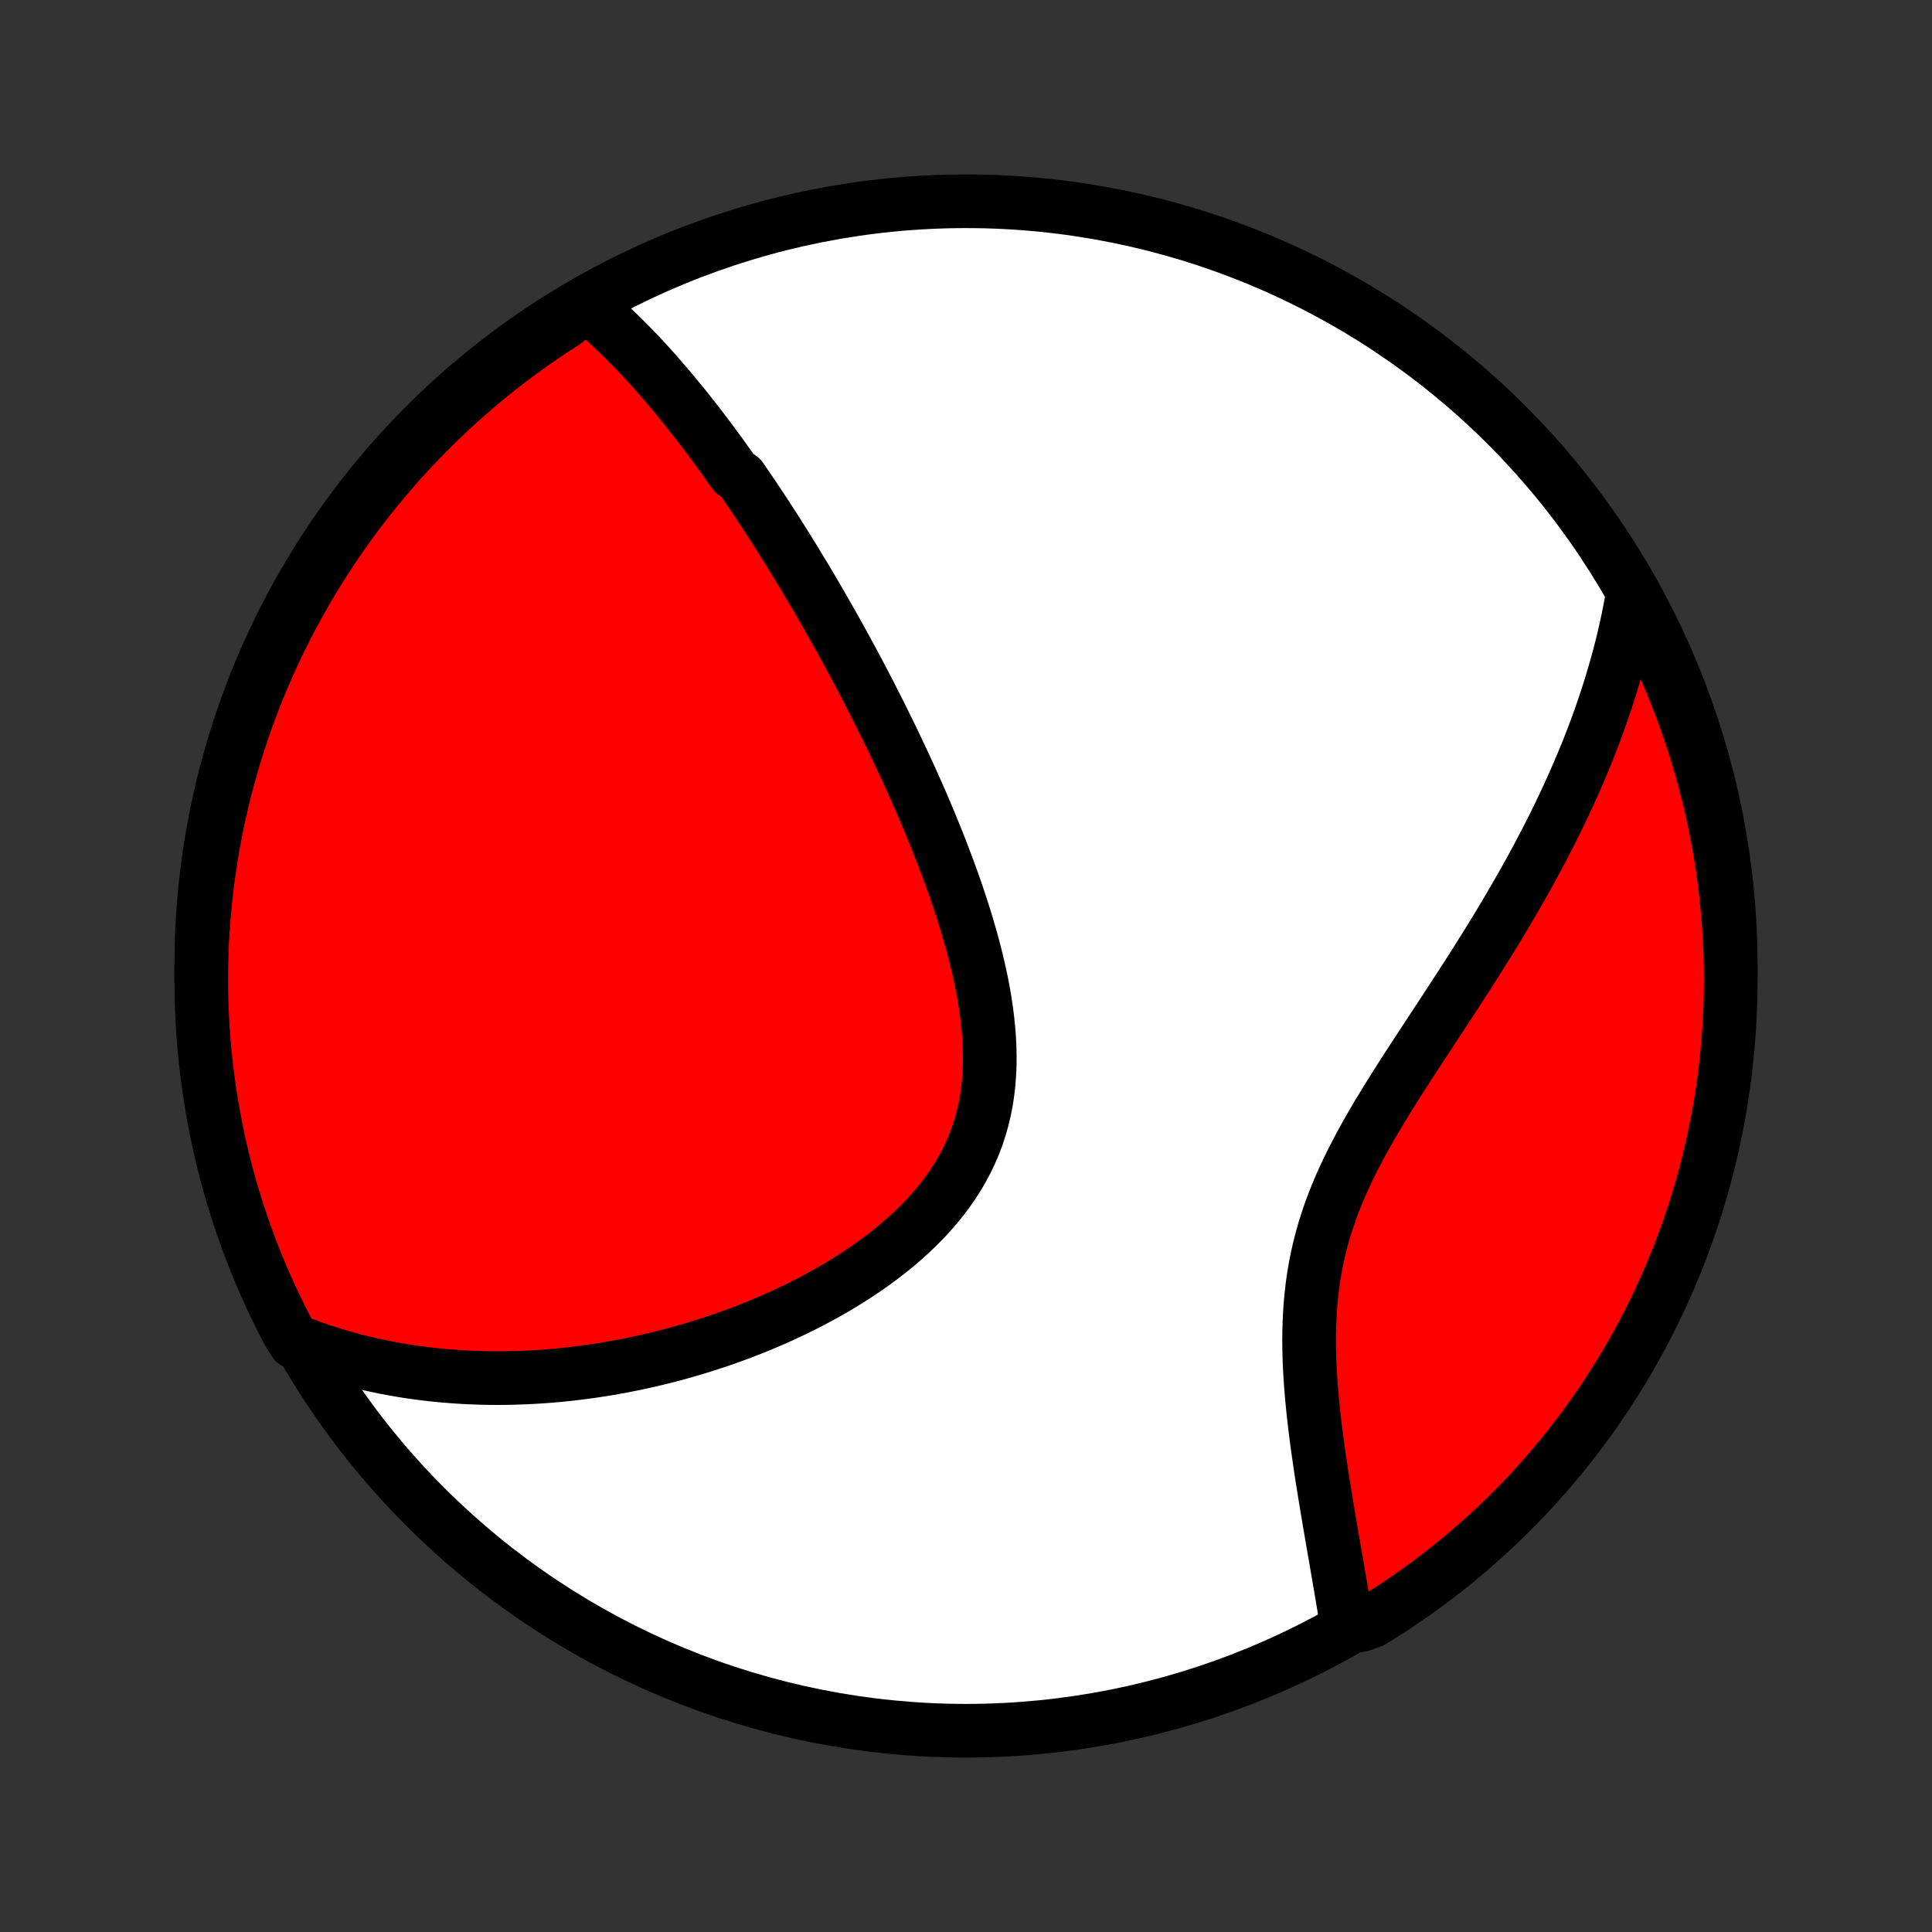 <?xml version="1.0" encoding="utf-8" standalone="no"?>
<!DOCTYPE svg PUBLIC "-//W3C//DTD SVG 1.1//EN"
  "http://www.w3.org/Graphics/SVG/1.1/DTD/svg11.dtd">
<!-- Created with matplotlib (http://matplotlib.org/) -->
<svg height="72pt" version="1.1" viewBox="0 0 72 72" width="72pt" xmlns="http://www.w3.org/2000/svg" xmlns:xlink="http://www.w3.org/1999/xlink">
 <rect x="0" y="0" width="72" height="72" fill="#333333" stroke="none"/>
 <defs>
  <style type="text/css">
*{stroke-linecap:butt;stroke-linejoin:round;}
  </style>
 </defs>
 <g id="figure_1">
  <g id="patch_1">
   <path d="
M0 72
L72 72
L72 0
L0 0
z
" style="fill:none;"/>
  </g>
  <g id="axes_1">
   <g id="PatchCollection_1">
    <defs>
     <path d="
M36 -7.5
C43.558 -7.5 50.808 -10.503 56.153 -15.848
C61.497 -21.192 64.5 -28.442 64.5 -36
C64.5 -43.558 61.497 -50.808 56.153 -56.153
C50.808 -61.497 43.558 -64.5 36 -64.5
C28.442 -64.5 21.192 -61.497 15.848 -56.153
C10.503 -50.808 7.5 -43.558 7.5 -36
C7.5 -28.442 10.503 -21.192 15.848 -15.848
C21.192 -10.503 28.442 -7.5 36 -7.5
z
" id="C0_0_a811fe30f3"/>
     <path d="
M21.856 -60.64
L22.028 -60.496
L22.199 -60.35
L22.367 -60.203
L22.532 -60.054
L22.696 -59.903
L22.858 -59.751
L23.018 -59.598
L23.176 -59.444
L23.333 -59.288
L23.487 -59.132
L23.64 -58.974
L23.792 -58.815
L23.942 -58.656
L24.091 -58.495
L24.238 -58.333
L24.384 -58.17
L24.528 -58.007
L24.672 -57.842
L24.814 -57.677
L24.955 -57.511
L25.095 -57.344
L25.234 -57.176
L25.372 -57.008
L25.51 -56.838
L25.646 -56.668
L25.781 -56.496
L25.916 -56.325
L26.05 -56.152
L26.183 -55.978
L26.316 -55.803
L26.448 -55.628
L26.579 -55.451
L26.709 -55.274
L26.84 -55.096
L26.969 -54.916
L27.098 -54.736
L27.227 -54.555
L27.355 -54.373
L27.611 -54.189
L27.738 -54.005
L27.865 -53.819
L27.992 -53.632
L28.119 -53.444
L28.245 -53.255
L28.371 -53.065
L28.497 -52.873
L28.623 -52.68
L28.749 -52.486
L28.875 -52.29
L29 -52.093
L29.126 -51.895
L29.252 -51.694
L29.378 -51.493
L29.503 -51.29
L29.629 -51.085
L29.755 -50.878
L29.881 -50.67
L30.008 -50.46
L30.134 -50.248
L30.261 -50.034
L30.387 -49.819
L30.514 -49.601
L30.641 -49.382
L30.768 -49.16
L30.896 -48.936
L31.024 -48.71
L31.152 -48.482
L31.28 -48.252
L31.409 -48.019
L31.537 -47.784
L31.666 -47.547
L31.796 -47.307
L31.925 -47.065
L32.055 -46.82
L32.185 -46.572
L32.315 -46.322
L32.446 -46.069
L32.576 -45.814
L32.707 -45.555
L32.838 -45.294
L32.969 -45.03
L33.1 -44.763
L33.231 -44.494
L33.362 -44.221
L33.493 -43.945
L33.624 -43.666
L33.755 -43.385
L33.886 -43.1
L34.016 -42.812
L34.146 -42.521
L34.275 -42.227
L34.404 -41.929
L34.532 -41.629
L34.659 -41.326
L34.785 -41.019
L34.91 -40.71
L35.033 -40.398
L35.155 -40.082
L35.276 -39.764
L35.395 -39.443
L35.511 -39.119
L35.626 -38.793
L35.737 -38.464
L35.846 -38.132
L35.952 -37.799
L36.054 -37.463
L36.152 -37.124
L36.247 -36.785
L36.336 -36.443
L36.421 -36.1
L36.5 -35.755
L36.574 -35.41
L36.641 -35.063
L36.701 -34.716
L36.753 -34.369
L36.798 -34.022
L36.834 -33.674
L36.861 -33.328
L36.879 -32.983
L36.886 -32.638
L36.883 -32.296
L36.868 -31.955
L36.842 -31.617
L36.803 -31.281
L36.752 -30.949
L36.688 -30.62
L36.61 -30.295
L36.519 -29.973
L36.415 -29.657
L36.297 -29.345
L36.166 -29.038
L36.021 -28.736
L35.864 -28.44
L35.693 -28.149
L35.511 -27.864
L35.317 -27.586
L35.111 -27.313
L34.895 -27.046
L34.669 -26.786
L34.433 -26.532
L34.188 -26.284
L33.935 -26.043
L33.675 -25.808
L33.408 -25.579
L33.135 -25.357
L32.855 -25.141
L32.571 -24.931
L32.282 -24.727
L31.989 -24.529
L31.692 -24.338
L31.393 -24.152
L31.091 -23.972
L30.786 -23.798
L30.48 -23.63
L30.172 -23.467
L29.863 -23.31
L29.553 -23.159
L29.243 -23.013
L28.933 -22.872
L28.622 -22.737
L28.312 -22.606
L28.002 -22.481
L27.692 -22.36
L27.384 -22.245
L27.076 -22.134
L26.769 -22.028
L26.463 -21.927
L26.159 -21.83
L25.856 -21.737
L25.555 -21.649
L25.255 -21.565
L24.956 -21.485
L24.66 -21.41
L24.364 -21.338
L24.071 -21.27
L23.78 -21.207
L23.49 -21.147
L23.202 -21.09
L22.916 -21.038
L22.632 -20.988
L22.349 -20.943
L22.069 -20.901
L21.79 -20.862
L21.513 -20.826
L21.238 -20.794
L20.965 -20.765
L20.693 -20.739
L20.423 -20.717
L20.155 -20.697
L19.889 -20.681
L19.624 -20.667
L19.361 -20.657
L19.099 -20.649
L18.84 -20.644
L18.581 -20.642
L18.324 -20.643
L18.069 -20.647
L17.815 -20.654
L17.562 -20.663
L17.311 -20.675
L17.061 -20.69
L16.812 -20.708
L16.565 -20.728
L16.319 -20.751
L16.074 -20.777
L15.83 -20.805
L15.587 -20.837
L15.345 -20.87
L15.104 -20.907
L14.864 -20.947
L14.625 -20.989
L14.386 -21.034
L14.149 -21.082
L13.913 -21.133
L13.677 -21.186
L13.442 -21.243
L13.207 -21.302
L12.973 -21.365
L12.74 -21.43
L12.508 -21.498
L12.276 -21.57
L12.044 -21.645
L11.813 -21.723
L11.583 -21.804
L11.352 -21.889
L10.986 -21.977
L10.752 -22.341
L10.525 -22.78
L10.306 -23.222
L10.095 -23.669
L9.891 -24.119
L9.696 -24.573
L9.508 -25.03
L9.329 -25.491
L9.158 -25.955
L8.995 -26.422
L8.84 -26.892
L8.693 -27.365
L8.555 -27.84
L8.425 -28.318
L8.303 -28.798
L8.19 -29.28
L8.086 -29.765
L7.99 -30.251
L7.902 -30.739
L7.823 -31.229
L7.753 -31.72
L7.691 -32.212
L7.638 -32.706
L7.593 -33.2
L7.557 -33.696
L7.53 -34.192
L7.512 -34.689
L7.502 -35.186
L7.501 -35.683
L7.508 -36.18
L7.524 -36.678
L7.549 -37.175
L7.583 -37.672
L7.625 -38.168
L7.676 -38.664
L7.735 -39.158
L7.803 -39.652
L7.88 -40.145
L7.965 -40.636
L8.059 -41.127
L8.161 -41.615
L8.272 -42.102
L8.391 -42.587
L8.518 -43.07
L8.654 -43.55
L8.799 -44.029
L8.951 -44.505
L9.112 -44.978
L9.281 -45.449
L9.458 -45.917
L9.643 -46.382
L9.837 -46.843
L10.038 -47.302
L10.247 -47.757
L10.464 -48.208
L10.689 -48.656
L10.921 -49.099
L11.161 -49.539
L11.409 -49.975
L11.664 -50.406
L11.927 -50.833
L12.197 -51.255
L12.474 -51.673
L12.758 -52.086
L13.05 -52.494
L13.348 -52.898
L13.653 -53.295
L13.965 -53.688
L14.284 -54.075
L14.61 -54.457
L14.941 -54.834
L15.28 -55.204
L15.625 -55.569
L15.975 -55.927
L16.332 -56.28
L16.695 -56.626
L17.064 -56.966
L17.439 -57.3
L17.819 -57.627
L18.205 -57.948
L18.596 -58.262
L18.993 -58.569
L19.394 -58.869
L19.801 -59.163
L20.213 -59.449
L20.629 -59.728
L21.051 -60
z
" id="C0_1_eabe65337d"/>
     <path d="
M60.855 -49.919
L60.814 -49.675
L60.769 -49.43
L60.722 -49.186
L60.673 -48.941
L60.621 -48.696
L60.566 -48.451
L60.509 -48.206
L60.449 -47.96
L60.387 -47.714
L60.322 -47.467
L60.254 -47.22
L60.184 -46.972
L60.111 -46.724
L60.036 -46.474
L59.958 -46.225
L59.877 -45.974
L59.794 -45.723
L59.708 -45.471
L59.619 -45.218
L59.527 -44.964
L59.433 -44.709
L59.336 -44.453
L59.236 -44.196
L59.133 -43.938
L59.027 -43.678
L58.918 -43.418
L58.806 -43.156
L58.691 -42.893
L58.573 -42.628
L58.452 -42.362
L58.328 -42.095
L58.201 -41.827
L58.071 -41.557
L57.938 -41.285
L57.801 -41.012
L57.661 -40.738
L57.518 -40.462
L57.372 -40.184
L57.222 -39.905
L57.07 -39.624
L56.914 -39.341
L56.754 -39.057
L56.592 -38.771
L56.426 -38.484
L56.257 -38.195
L56.085 -37.904
L55.91 -37.612
L55.732 -37.318
L55.551 -37.022
L55.366 -36.724
L55.179 -36.425
L54.99 -36.125
L54.797 -35.823
L54.603 -35.519
L54.406 -35.214
L54.206 -34.907
L54.005 -34.599
L53.803 -34.289
L53.598 -33.978
L53.393 -33.665
L53.186 -33.351
L52.98 -33.036
L52.772 -32.719
L52.565 -32.401
L52.359 -32.082
L52.154 -31.762
L51.95 -31.44
L51.748 -31.117
L51.549 -30.793
L51.352 -30.468
L51.16 -30.141
L50.971 -29.813
L50.788 -29.484
L50.61 -29.154
L50.438 -28.823
L50.273 -28.491
L50.115 -28.157
L49.964 -27.822
L49.822 -27.486
L49.689 -27.149
L49.564 -26.811
L49.449 -26.472
L49.343 -26.132
L49.247 -25.791
L49.161 -25.449
L49.084 -25.107
L49.017 -24.764
L48.959 -24.421
L48.91 -24.078
L48.87 -23.735
L48.838 -23.392
L48.815 -23.05
L48.798 -22.708
L48.789 -22.367
L48.786 -22.027
L48.79 -21.689
L48.799 -21.352
L48.813 -21.017
L48.832 -20.683
L48.855 -20.352
L48.882 -20.023
L48.912 -19.697
L48.945 -19.373
L48.981 -19.052
L49.019 -18.733
L49.059 -18.418
L49.101 -18.106
L49.145 -17.797
L49.189 -17.491
L49.234 -17.189
L49.28 -16.89
L49.327 -16.594
L49.374 -16.302
L49.421 -16.014
L49.469 -15.729
L49.516 -15.448
L49.563 -15.17
L49.61 -14.896
L49.656 -14.626
L49.702 -14.359
L49.748 -14.096
L49.793 -13.836
L49.837 -13.58
L49.88 -13.328
L49.923 -13.079
L49.965 -12.833
L50.006 -12.591
L50.046 -12.352
L50.085 -12.116
L50.123 -11.884
L50.161 -11.655
L50.687 -11.429
L51.111 -11.576
L51.53 -11.836
L51.945 -12.103
L52.355 -12.378
L52.76 -12.66
L53.159 -12.949
L53.554 -13.245
L53.943 -13.548
L54.327 -13.857
L54.705 -14.174
L55.077 -14.497
L55.444 -14.827
L55.805 -15.163
L56.159 -15.505
L56.508 -15.854
L56.85 -16.209
L57.186 -16.57
L57.516 -16.937
L57.838 -17.309
L58.155 -17.688
L58.464 -18.072
L58.767 -18.461
L59.063 -18.856
L59.351 -19.256
L59.633 -19.661
L59.907 -20.071
L60.174 -20.486
L60.434 -20.905
L60.687 -21.33
L60.931 -21.758
L61.169 -22.191
L61.398 -22.628
L61.62 -23.07
L61.834 -23.515
L62.04 -23.964
L62.238 -24.417
L62.428 -24.873
L62.611 -25.333
L62.785 -25.795
L62.95 -26.261
L63.108 -26.73
L63.258 -27.202
L63.399 -27.677
L63.531 -28.154
L63.656 -28.633
L63.772 -29.114
L63.879 -29.598
L63.978 -30.084
L64.069 -30.571
L64.151 -31.06
L64.224 -31.551
L64.289 -32.043
L64.345 -32.536
L64.392 -33.03
L64.431 -33.526
L64.461 -34.022
L64.483 -34.518
L64.496 -35.015
L64.5 -35.512
L64.496 -36.01
L64.482 -36.507
L64.46 -37.004
L64.43 -37.501
L64.391 -37.998
L64.343 -38.493
L64.286 -38.989
L64.221 -39.483
L64.148 -39.976
L64.065 -40.468
L63.974 -40.958
L63.875 -41.447
L63.767 -41.935
L63.651 -42.42
L63.526 -42.904
L63.393 -43.386
L63.252 -43.865
L63.102 -44.342
L62.944 -44.816
L62.778 -45.288
L62.604 -45.757
L62.421 -46.222
L62.231 -46.685
L62.032 -47.145
L61.826 -47.601
L61.611 -48.053
L61.389 -48.502
L61.16 -48.947
z
" id="C0_2_5b1c3138c9"/>
    </defs>
    <g clip-path="url(#p1bffca34e9)">
     <use style="fill:#ffffff;stroke:#000000;stroke-width:2.0;" x="0.0" xlink:href="#C0_0_a811fe30f3" y="72.0"/>
    </g>
    <g clip-path="url(#p1bffca34e9)">
     <use style="fill:#ff0000;stroke:#000000;stroke-width:2.0;" x="0.0" xlink:href="#C0_1_eabe65337d" y="72.0"/>
    </g>
    <g clip-path="url(#p1bffca34e9)">
     <use style="fill:#ff0000;stroke:#000000;stroke-width:2.0;" x="0.0" xlink:href="#C0_2_5b1c3138c9" y="72.0"/>
    </g>
   </g>
  </g>
 </g>
 <defs>
  <clipPath id="p1bffca34e9">
   <rect height="72.0" width="72.0" x="0.0" y="0.0"/>
  </clipPath>
 </defs>
</svg>
